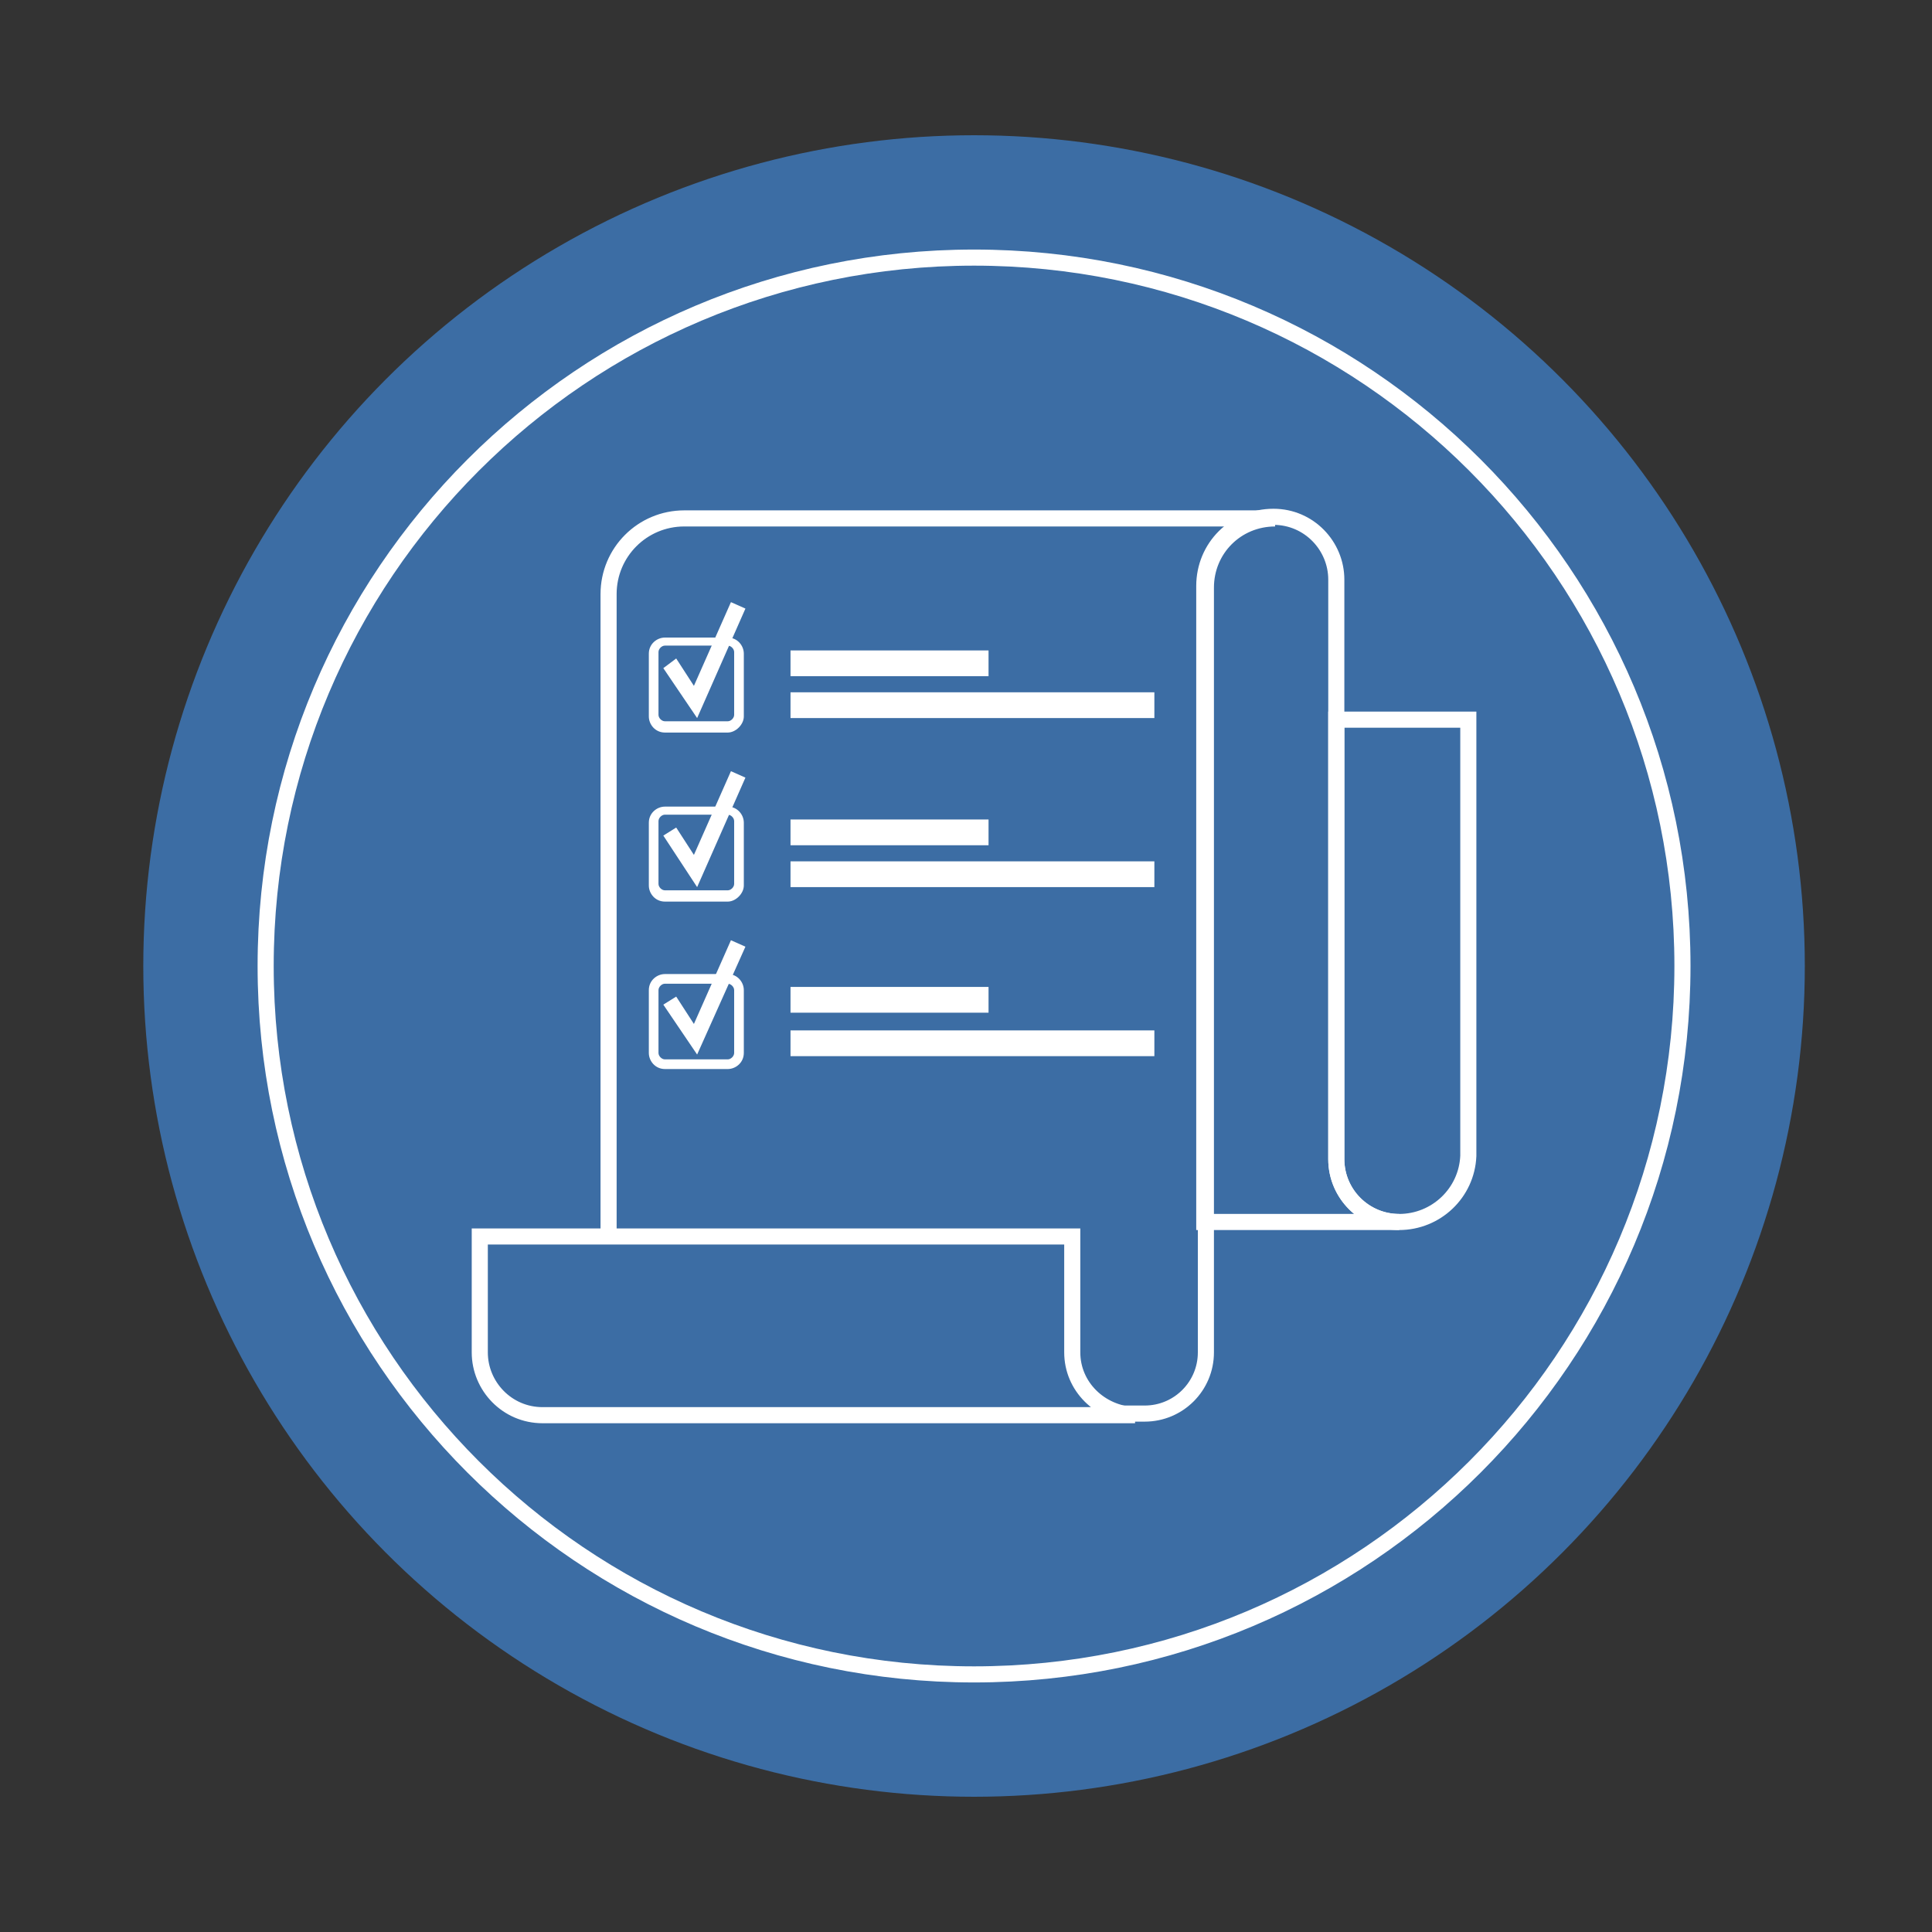 <?xml version="1.0" encoding="utf-8"?>
<!-- Generator: Adobe Illustrator 23.1.1, SVG Export Plug-In . SVG Version: 6.00 Build 0)  -->
<svg version="1.1" id="Layer_1" xmlns="http://www.w3.org/2000/svg" xmlns:xlink="http://www.w3.org/1999/xlink" x="0px" y="0px"
	 width="120px" height="120px" viewBox="0 0 120 120" style="enable-background:new 0 0 120 120;" xml:space="preserve">
<rect x="0" y="0" width="120" height="120" fill="#333333" stroke="none"/>
<style type="text/css">
	.st0{fill:#3C6DA4;}
	.st1{fill:none;stroke:#FFFFFF;stroke-miterlimit:10;}
	.st2{fill:#3C6DA4;stroke:#FFFFFF;stroke-miterlimit:10;}
	.st3{fill:#FFFFFF;}
</style>
<g>
	<g>
		<ellipse class="st0" cx="60.5" cy="60" rx="51.6" ry="51.6"/>
		<g>
			<path class="st1" d="M60.5,104c-24.3,0-44-19.7-44-44s19.7-44,44-44s44,19.7,44,44S84.8,104,60.5,104z"/>
		</g>
	</g>
	<g>
		<g>
			<g>
				<path class="st1" d="M37.8,36.9L37.8,36.9v50.9h33.3c2.1,0,3.8-1.7,3.8-3.8V36.9v-0.4c0-2.4,1.9-4.3,4.3-4.3H42.5
					C39.9,32.2,37.8,34.3,37.8,36.9z"/>
				<path class="st1" d="M91.2,71.8V44.7H83V72c0,2.1,1.7,3.9,3.9,3.9l0,0l0,0C89.2,75.9,91.1,74.1,91.2,71.8z"/>
				<path class="st1" d="M83,72v-1.6V44.7V36c0-2.1-1.7-3.9-3.9-3.9l0,0l0,0c-2.4,0-4.3,1.9-4.3,4.3v0.4v33.6v0.8v4.7h12.1
					C84.8,75.9,83,74.2,83,72z"/>
				<path class="st2" d="M66.6,84v-7.2H29.8V84c0,2.1,1.7,3.9,3.9,3.9l0,0l0,0h36.8C68.3,87.8,66.6,86.1,66.6,84z"/>
			</g>
			<g>
				<g>
					<path class="st3" d="M45.2,45.5h-3.9c-0.6,0-1-0.5-1-1v-3.9c0-0.6,0.5-1,1-1h3.9c0.6,0,1,0.5,1,1v3.9
						C46.2,45,45.7,45.5,45.2,45.5z M41.3,40.1c-0.2,0-0.4,0.2-0.4,0.4v3.9c0,0.2,0.2,0.4,0.4,0.4h3.9c0.2,0,0.4-0.2,0.4-0.4v-3.9
						c0-0.2-0.2-0.4-0.4-0.4H41.3z"/>
				</g>
				<g>
					<g>
						<polygon class="st3" points="43.3,44.6 41.2,41.5 42,40.9 43.1,42.6 45.4,37.4 46.3,37.8 						"/>
					</g>
				</g>
				<g>
					<path class="st3" d="M45.2,56h-3.9c-0.6,0-1-0.5-1-1v-3.9c0-0.6,0.5-1,1-1h3.9c0.6,0,1,0.5,1,1V55C46.2,55.5,45.7,56,45.2,56z
						 M41.3,50.6c-0.2,0-0.4,0.2-0.4,0.4v3.9c0,0.2,0.2,0.4,0.4,0.4h3.9c0.2,0,0.4-0.2,0.4-0.4V51c0-0.2-0.2-0.4-0.4-0.4H41.3z"/>
				</g>
				<g>
					<g>
						<polygon class="st3" points="43.3,55.1 41.2,51.9 42,51.4 43.1,53.1 45.4,47.9 46.3,48.3 						"/>
					</g>
				</g>
				<g>
					<path class="st3" d="M45.2,66.4h-3.9c-0.6,0-1-0.5-1-1v-3.9c0-0.6,0.5-1,1-1h3.9c0.6,0,1,0.5,1,1v3.9
						C46.2,66,45.7,66.4,45.2,66.4z M41.3,61.1c-0.2,0-0.4,0.2-0.4,0.4v3.9c0,0.2,0.2,0.4,0.4,0.4h3.9c0.2,0,0.4-0.2,0.4-0.4v-3.9
						c0-0.2-0.2-0.4-0.4-0.4H41.3z"/>
				</g>
				<g>
					<g>
						<polygon class="st3" points="43.3,65.5 41.2,62.4 42,61.9 43.1,63.6 45.4,58.4 46.3,58.8 						"/>
					</g>
				</g>
				<g>
					<rect x="49.1" y="64" class="st3" width="22.6" height="1.6"/>
					<rect x="49.1" y="61.3" class="st3" width="12.3" height="1.6"/>
				</g>
				<g>
					<rect x="49.1" y="53.5" class="st3" width="22.6" height="1.6"/>
					<rect x="49.1" y="50.9" class="st3" width="12.3" height="1.6"/>
				</g>
				<g>
					<rect x="49.1" y="43" class="st3" width="22.6" height="1.6"/>
					<rect x="49.1" y="40.4" class="st3" width="12.3" height="1.6"/>
				</g>
			</g>
		</g>
	</g>
</g>
</svg>
